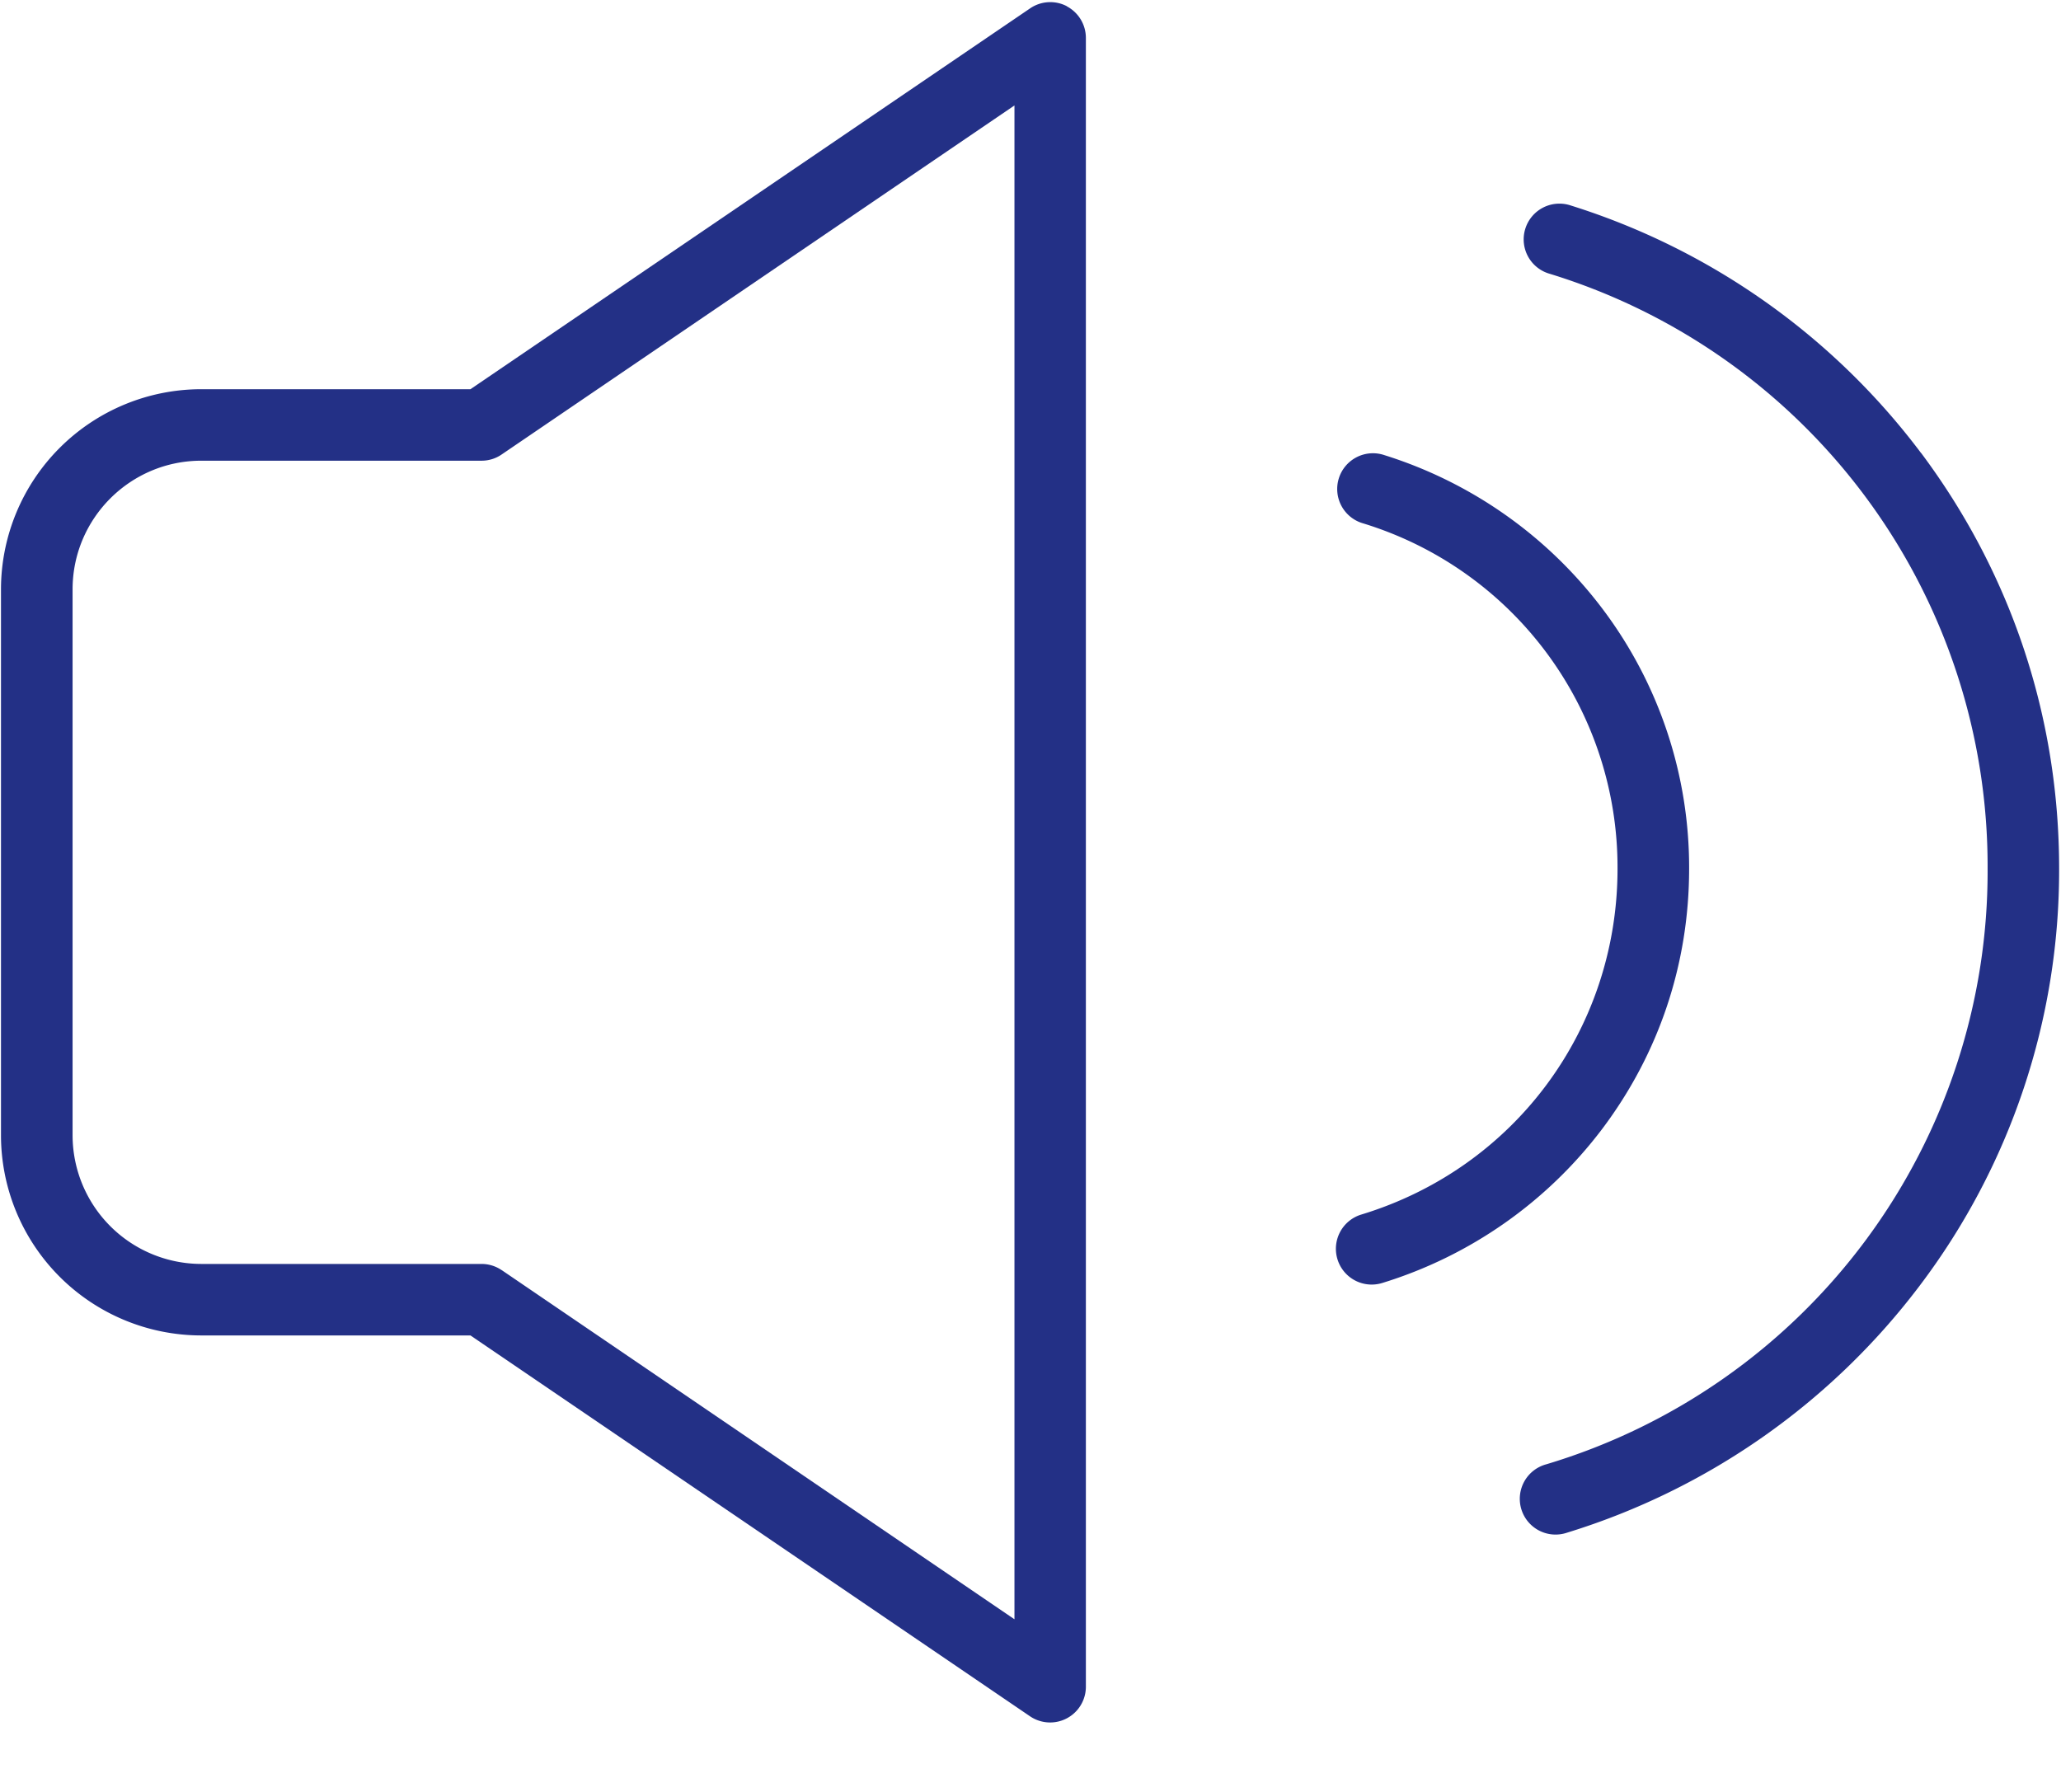 <svg xmlns="http://www.w3.org/2000/svg" width="23" height="20" viewBox="0 0 23 20">
    <g fill="none" fill-rule="evenodd">
        <path fill="#FFF" d="M-23-200h360v645H-23z"/>
        <g fill="#233086" fill-rule="nonzero">
            <path d="M21.438 5.056a7.811 7.811 0 0 0-3.907-2.762.399.399 0 1 0-.236.762 6.916 6.916 0 0 1 4.886 6.637 6.909 6.909 0 0 1-4.924 6.65.399.399 0 1 0 .232.763 7.808 7.808 0 0 0 3.936-2.759 7.68 7.68 0 0 0 1.554-4.654c0-1.686-.533-3.29-1.54-4.637z"/>
            <path d="M17.88 12.6c.635-.843.97-1.847.97-2.904a4.792 4.792 0 0 0-.961-2.893A4.873 4.873 0 0 0 15.45 5.08a.399.399 0 1 0-.236.762 4.015 4.015 0 0 1 2.837 3.854c0 1.789-1.149 3.34-2.86 3.86a.399.399 0 1 0 .233.764 4.871 4.871 0 0 0 2.456-1.72zM11.907.07a.399.399 0 0 0-.411.023L5.25 4.344H2.245A2.236 2.236 0 0 0 .011 6.578v6.093a2.236 2.236 0 0 0 2.234 2.234H5.25l6.245 4.251a.399.399 0 0 0 .623-.33V.424a.399.399 0 0 0-.212-.353zM5.598 14.176a.399.399 0 0 0-.225-.069H2.245A1.438 1.438 0 0 1 .81 12.671V6.578c0-.792.644-1.436 1.436-1.436h3.128c.08 0 .159-.024.225-.07l5.722-3.895v16.896l-5.722-3.897z"/>
        </g>
    </g>
</svg>
